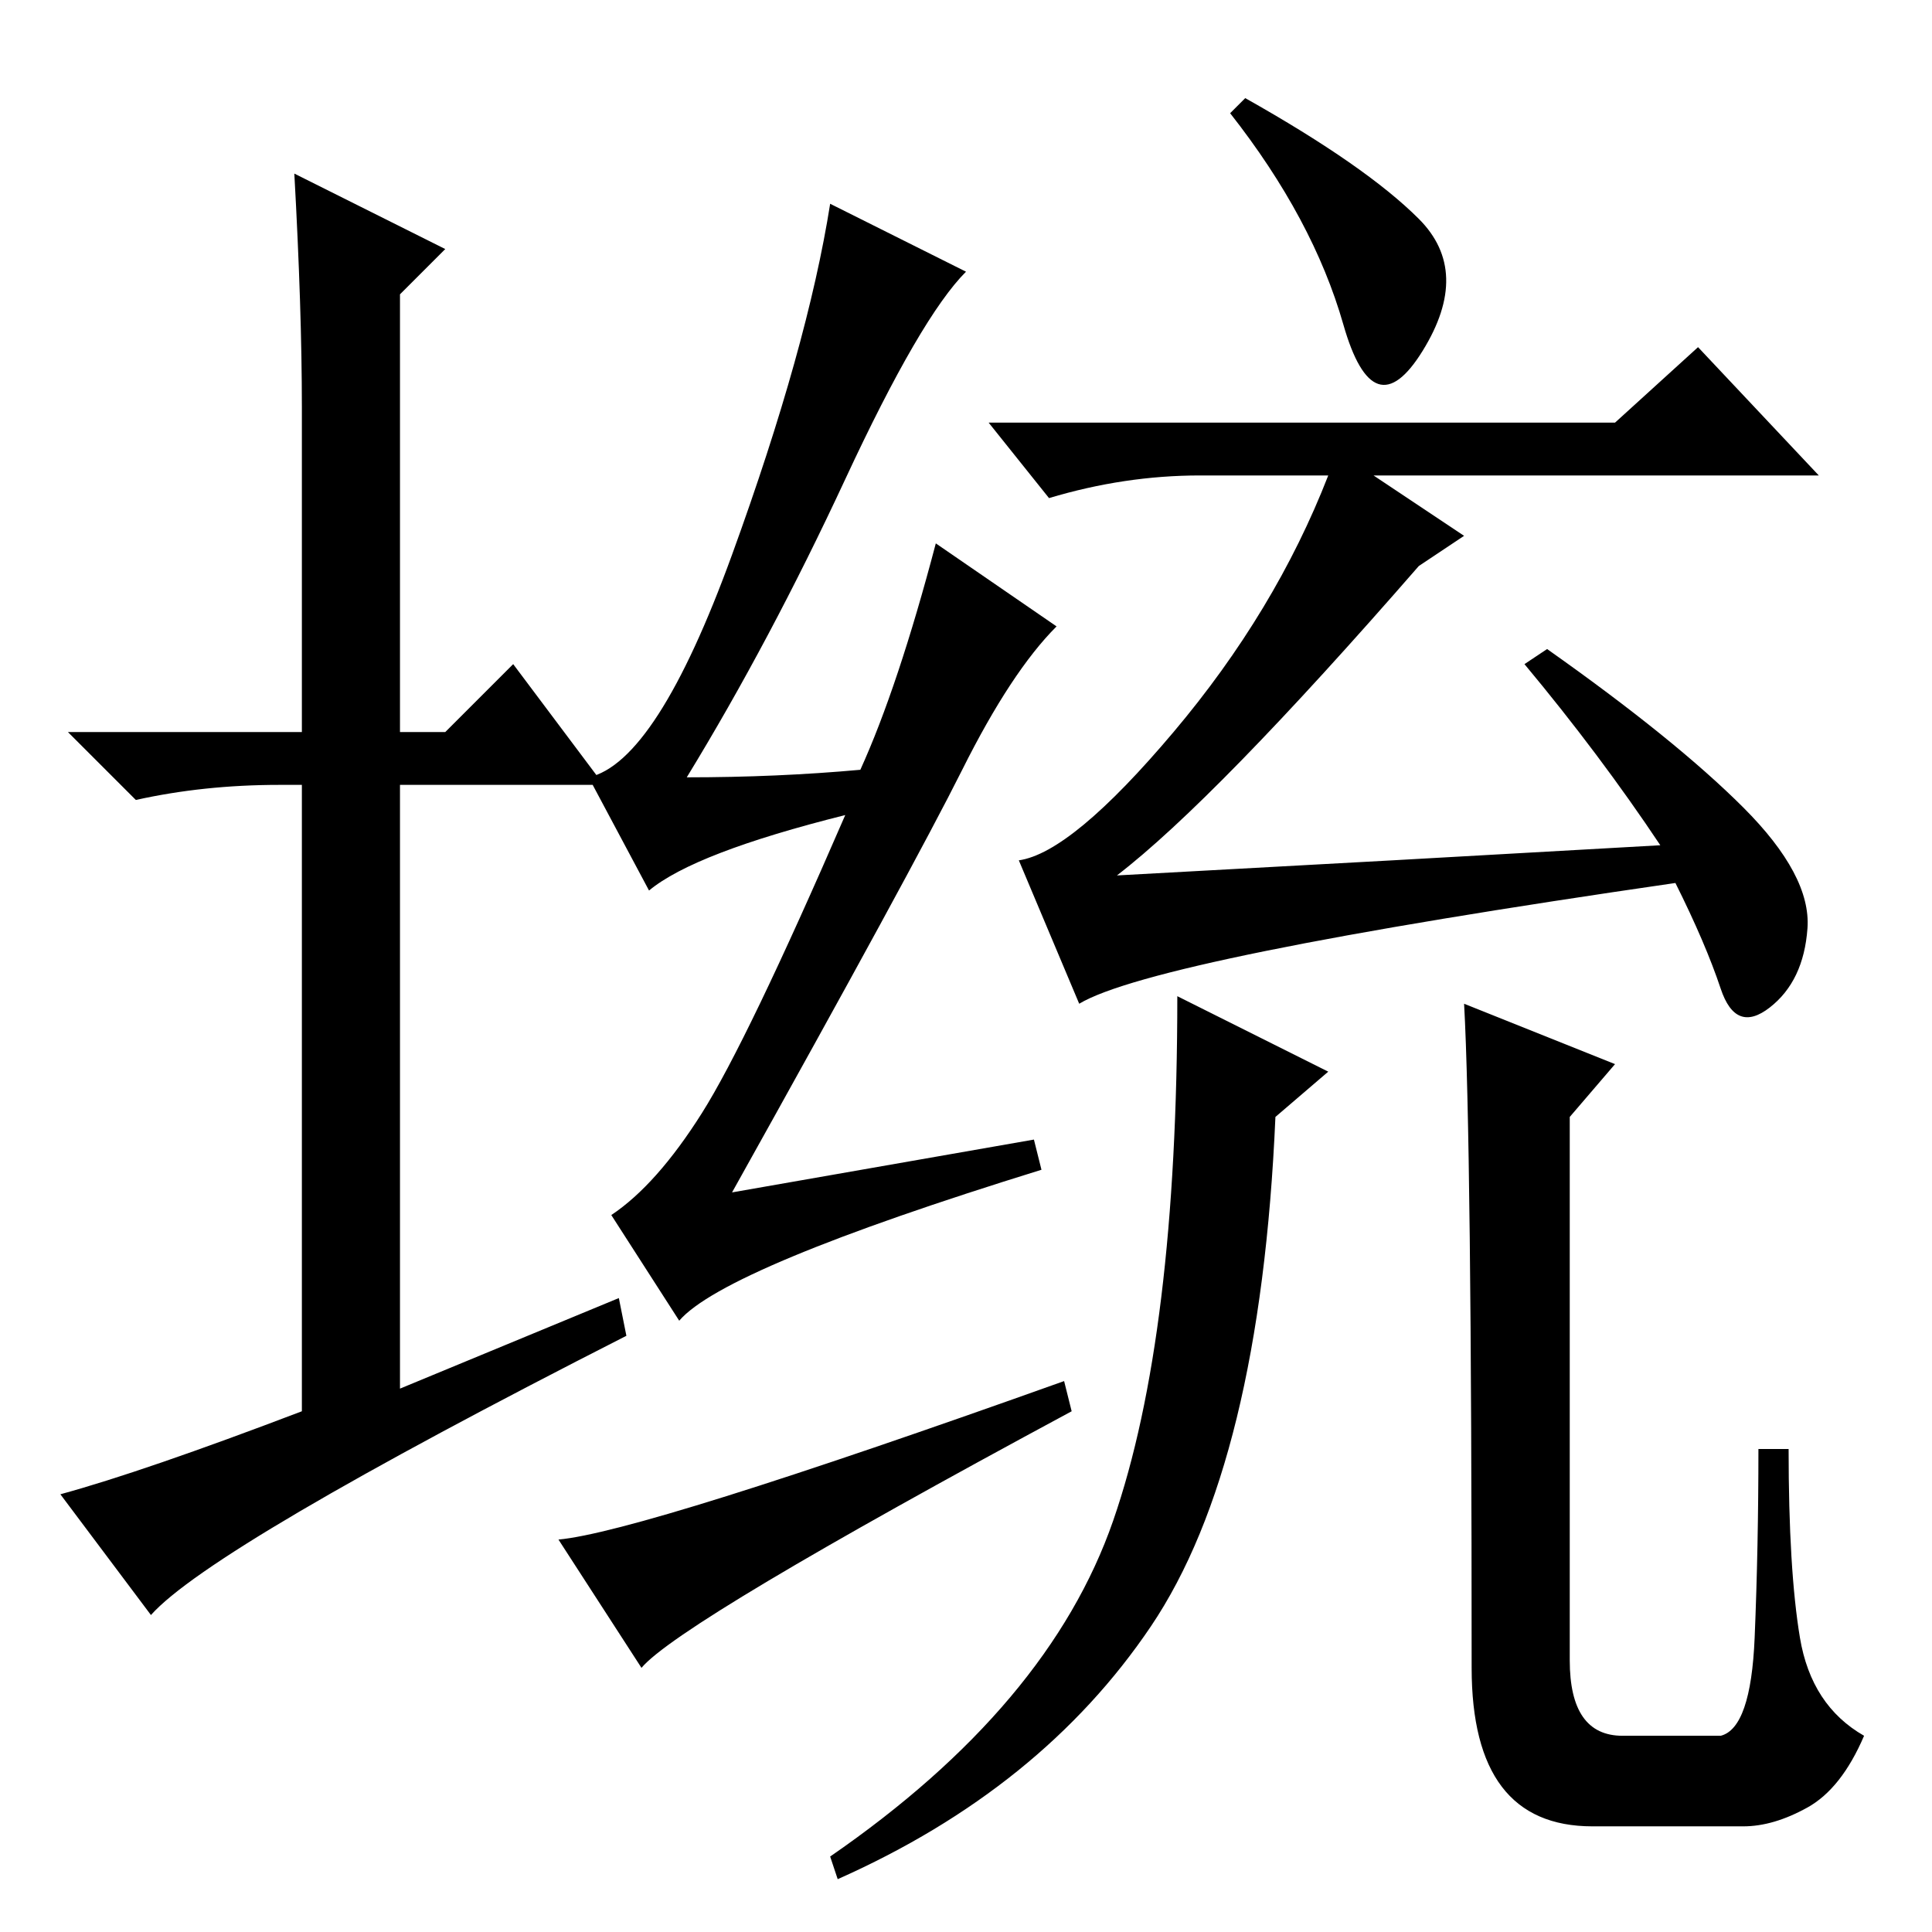 <?xml version="1.0" standalone="no"?>
<!DOCTYPE svg PUBLIC "-//W3C//DTD SVG 1.1//EN" "http://www.w3.org/Graphics/SVG/1.1/DTD/svg11.dtd" >
<svg xmlns="http://www.w3.org/2000/svg" xmlns:xlink="http://www.w3.org/1999/xlink" version="1.1" viewBox="0 -36 256 256">
  <g transform="matrix(1 0 0 -1 0 220)">
   <path fill="currentColor"
d="M124 184l16 -11q-6 -6 -12.5 -19t-30.5 -56l40 7l1 -4q-42 -13 -48 -20l-9 14q6 4 12 13.5t19 39.5q-20 -5 -26 -10l-8 15q9 2 19 29.5t13 46.5l18 -9q-6 -6 -16 -27.5t-21 -39.5q12 0 23 1q5 11 10 30zM141 73l1 -4q-52 -28 -57 -34l-11 17q11 1 67 21zM82 84l1 -5
q-55 -28 -63 -37l-12 16q11 3 32 11v83h-3q-10 0 -19 -2l-9 9h31v43q0 13 -1 31l20 -10l-6 -6v-58h6l9 9l12 -16h-27v-80zM188 227q7 -7 0.5 -17.5t-10.5 3.5t-15 28l2 2q16 -9 23 -16zM148 140q37 2 72 4q-8 12 -18 24l3 2q17 -12 26 -21t8.5 -16t-5 -10.5t-6.5 2.5t-6 14
q-69 -10 -79 -16l-8 19q7 1 20.5 17t20.5 34h-17q-10 0 -20 -3l-8 10h83l11 10l16 -17h-59l12 -8l-6 -4q-27 -31 -40 -41zM176 114l-7 -6q-2 -46 -16.5 -67.5t-41.5 -33.5l-1 3q29 20 37.5 44.5t8.5 69.5zM194 123l20 -8l-6 -7v-72q0 -10 7 -10h13q4 1 4.5 13t0.5 25h4
q0 -16 1.5 -25t8.5 -13q-3 -7 -7.5 -9.5t-8.5 -2.5h-20q-16 0 -16 21q0 70 -1 88z" />
  </g>

</svg>
